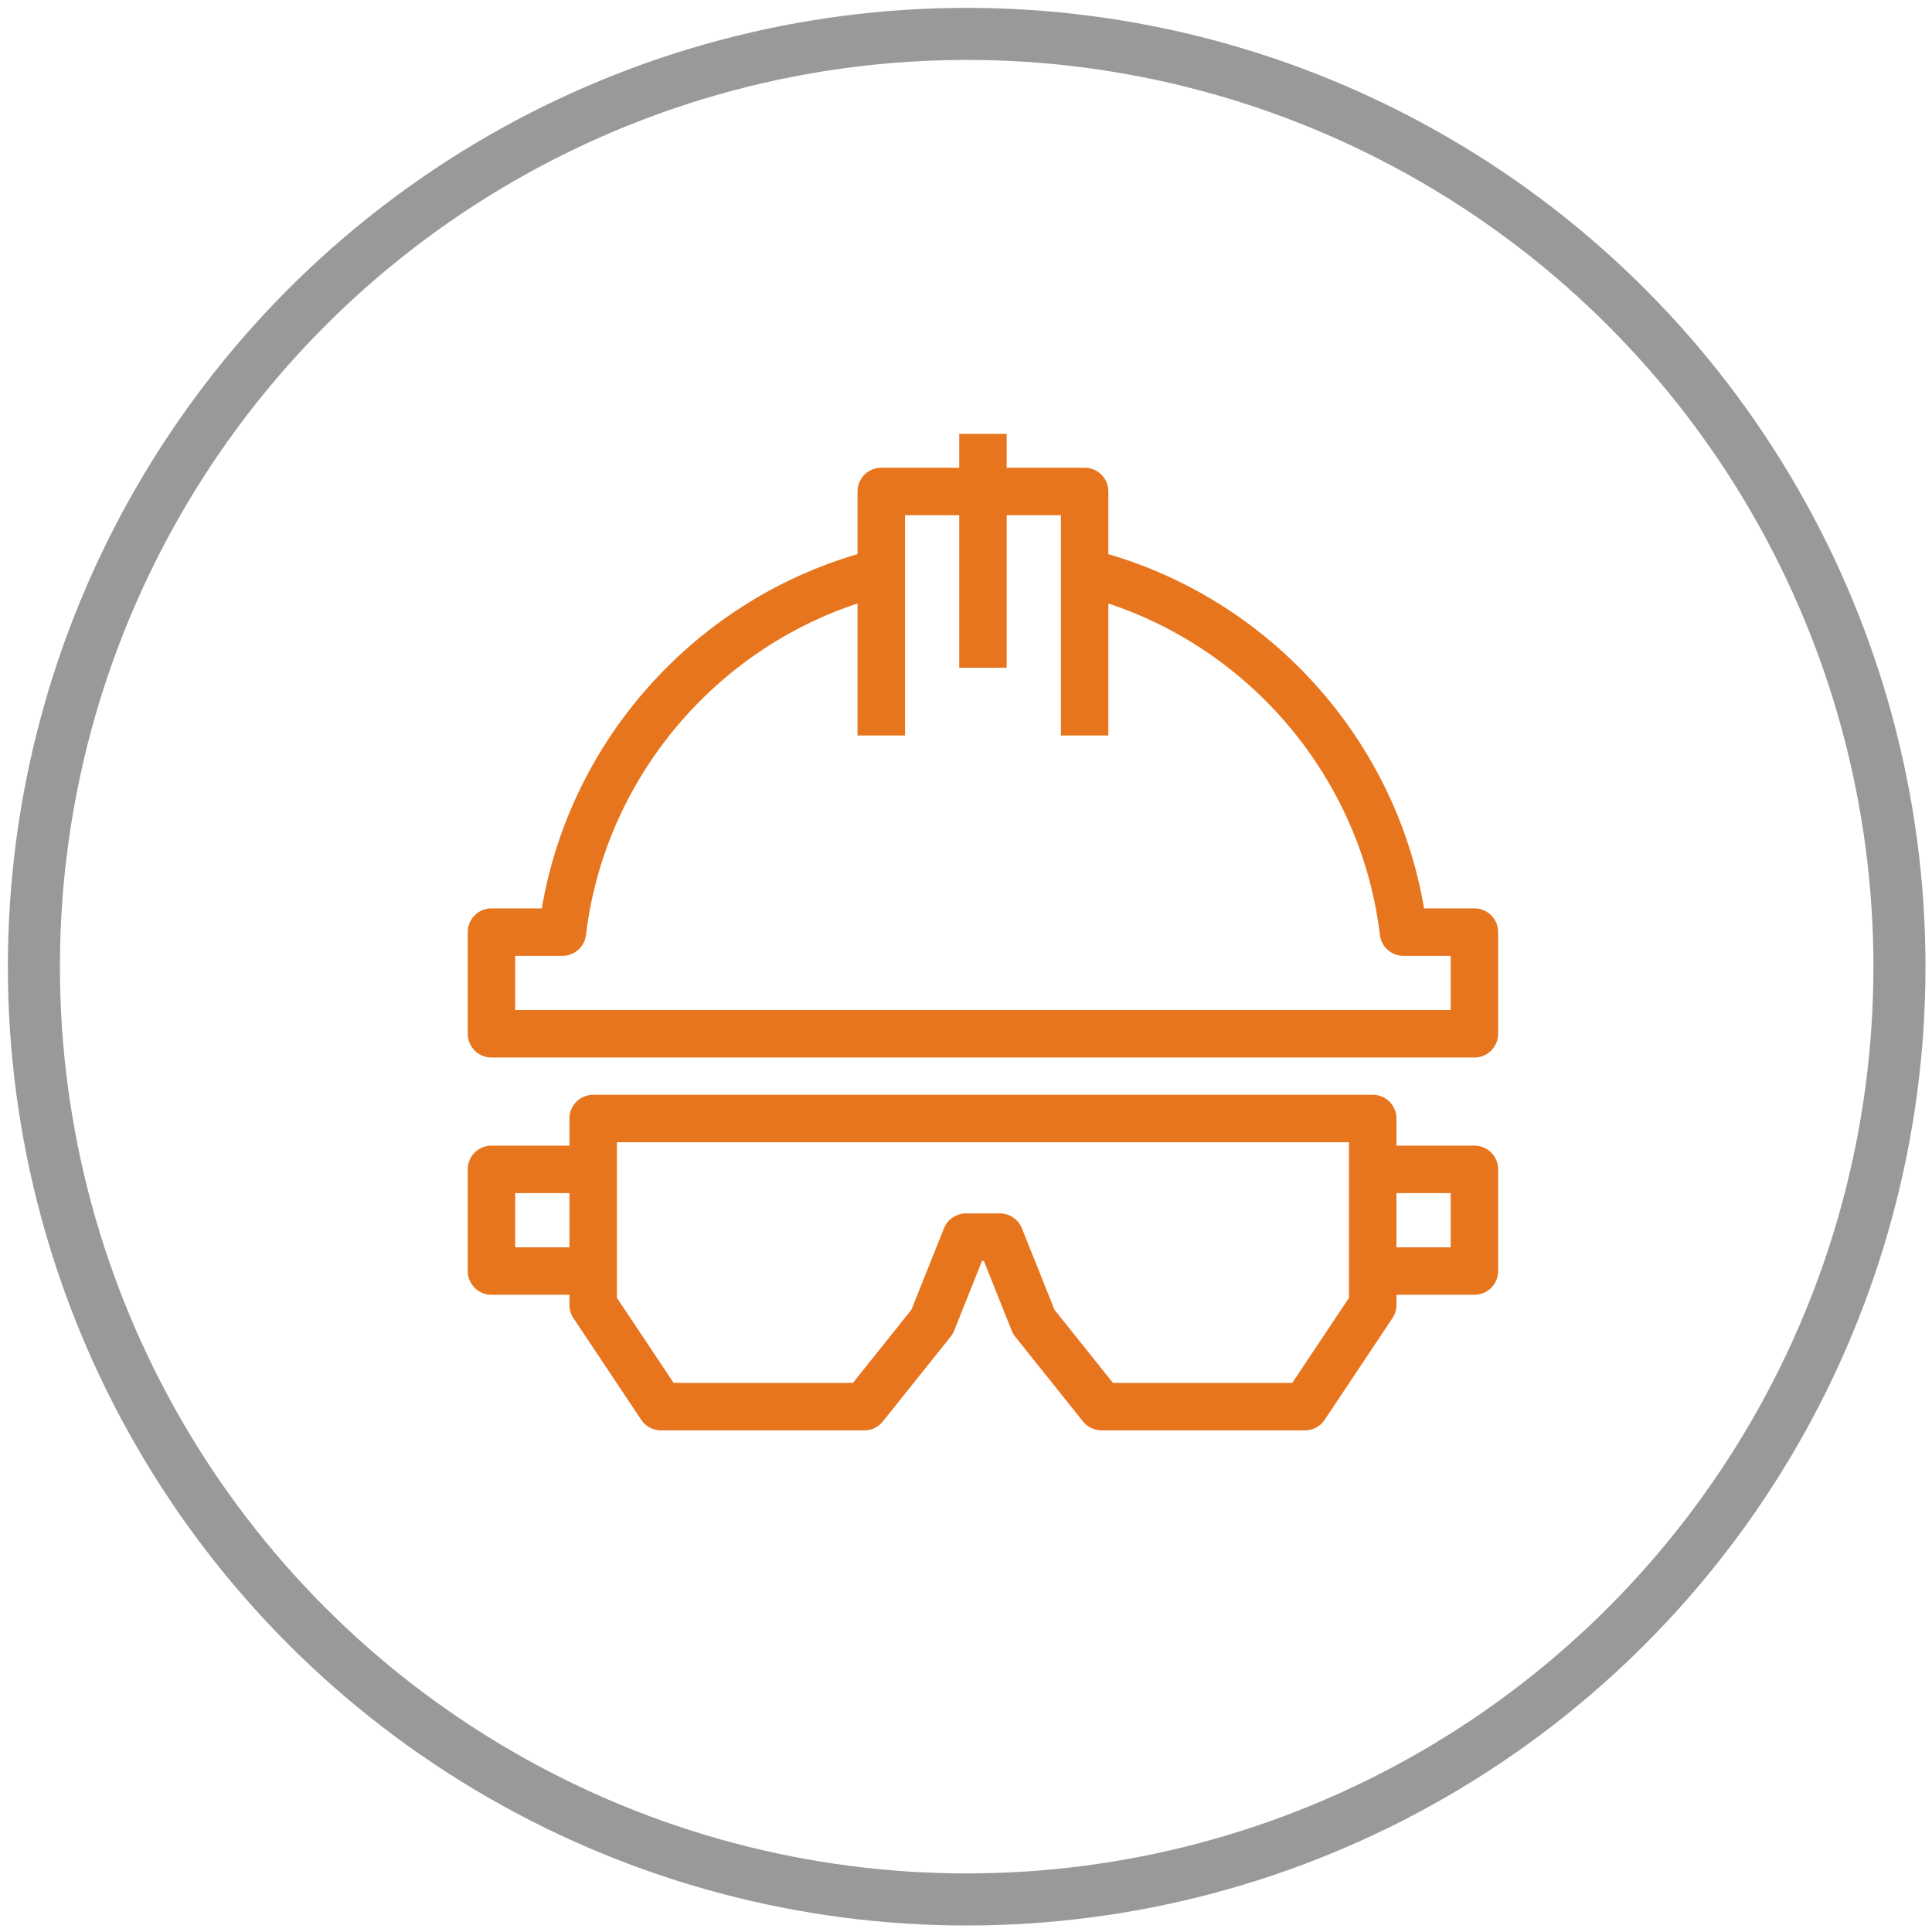 <svg width="57" height="57" xmlns="http://www.w3.org/2000/svg"><g id="Desktop" stroke="none" stroke-width="1" fill="none" fill-rule="evenodd"><g id="Company-1" transform="translate(-882 -1334)"><g id="Safety_Icon" transform="translate(883 1335)"><g id="Group-18"><circle id="Oval" stroke="#999" stroke-width="1.536" cx="27.52" cy="27.52" r="27.52"/><g id="noun_Safety_1036567" transform="translate(13 12)" fill="#E7751D" fill-rule="nonzero" stroke="#E7751D" stroke-width=".4"><path d="M29.5 14h-1.657c-.775-4.995-4.462-9.134-9.343-10.5v-2A.5.5 0 0018 1h-2.5V0h-1v1H12a.5.5 0 00-.5.5v2C6.619 4.865 2.932 9.005 2.156 14H.5a.5.5 0 00-.5.5v3a.5.5 0 00.5.5h29a.5.5 0 00.5-.5v-3a.5.5 0 00-.5-.5zm-.5 3H1v-2h1.593a.5.5 0 00.497-.44c.562-4.7 3.907-8.654 8.41-10.029V8.5h1V2h2v4.5h1V2h2v6.5h1V4.532c4.503 1.375 7.848 5.329 8.41 10.027a.5.5 0 00.497.441H29v2zm.5 4H27v-1a.5.5 0 00-.5-.5h-23a.5.5 0 00-.5.5v1H.5a.5.5 0 00-.5.5v3a.5.5 0 00.5.5H3v.5c0 .099.03.195.084.277l2 3A.5.5 0 005.5 29h6a.5.5 0 00.39-.188l2-2.5a.516.516 0 00.074-.126L14.838 24h.324l.873 2.186a.533.533 0 00.074.127l2 2.5A.502.502 0 0018.5 29h6a.5.5 0 00.416-.223l2-3A.503.503 0 0027 25.5V25h2.5a.5.5 0 00.5-.5v-3a.5.5 0 00-.5-.5zM1 24v-2h2v2H1zm25 1.349L24.233 28H18.74l-1.803-2.255-.973-2.431A.501.501 0 0015.5 23h-1a.501.501 0 00-.464.314l-.973 2.431L11.26 28H5.768L4 25.349V20.5h22v4.849zM29 24h-2v-2h2v2z" id="Shape"/></g></g></g></g></g></svg>